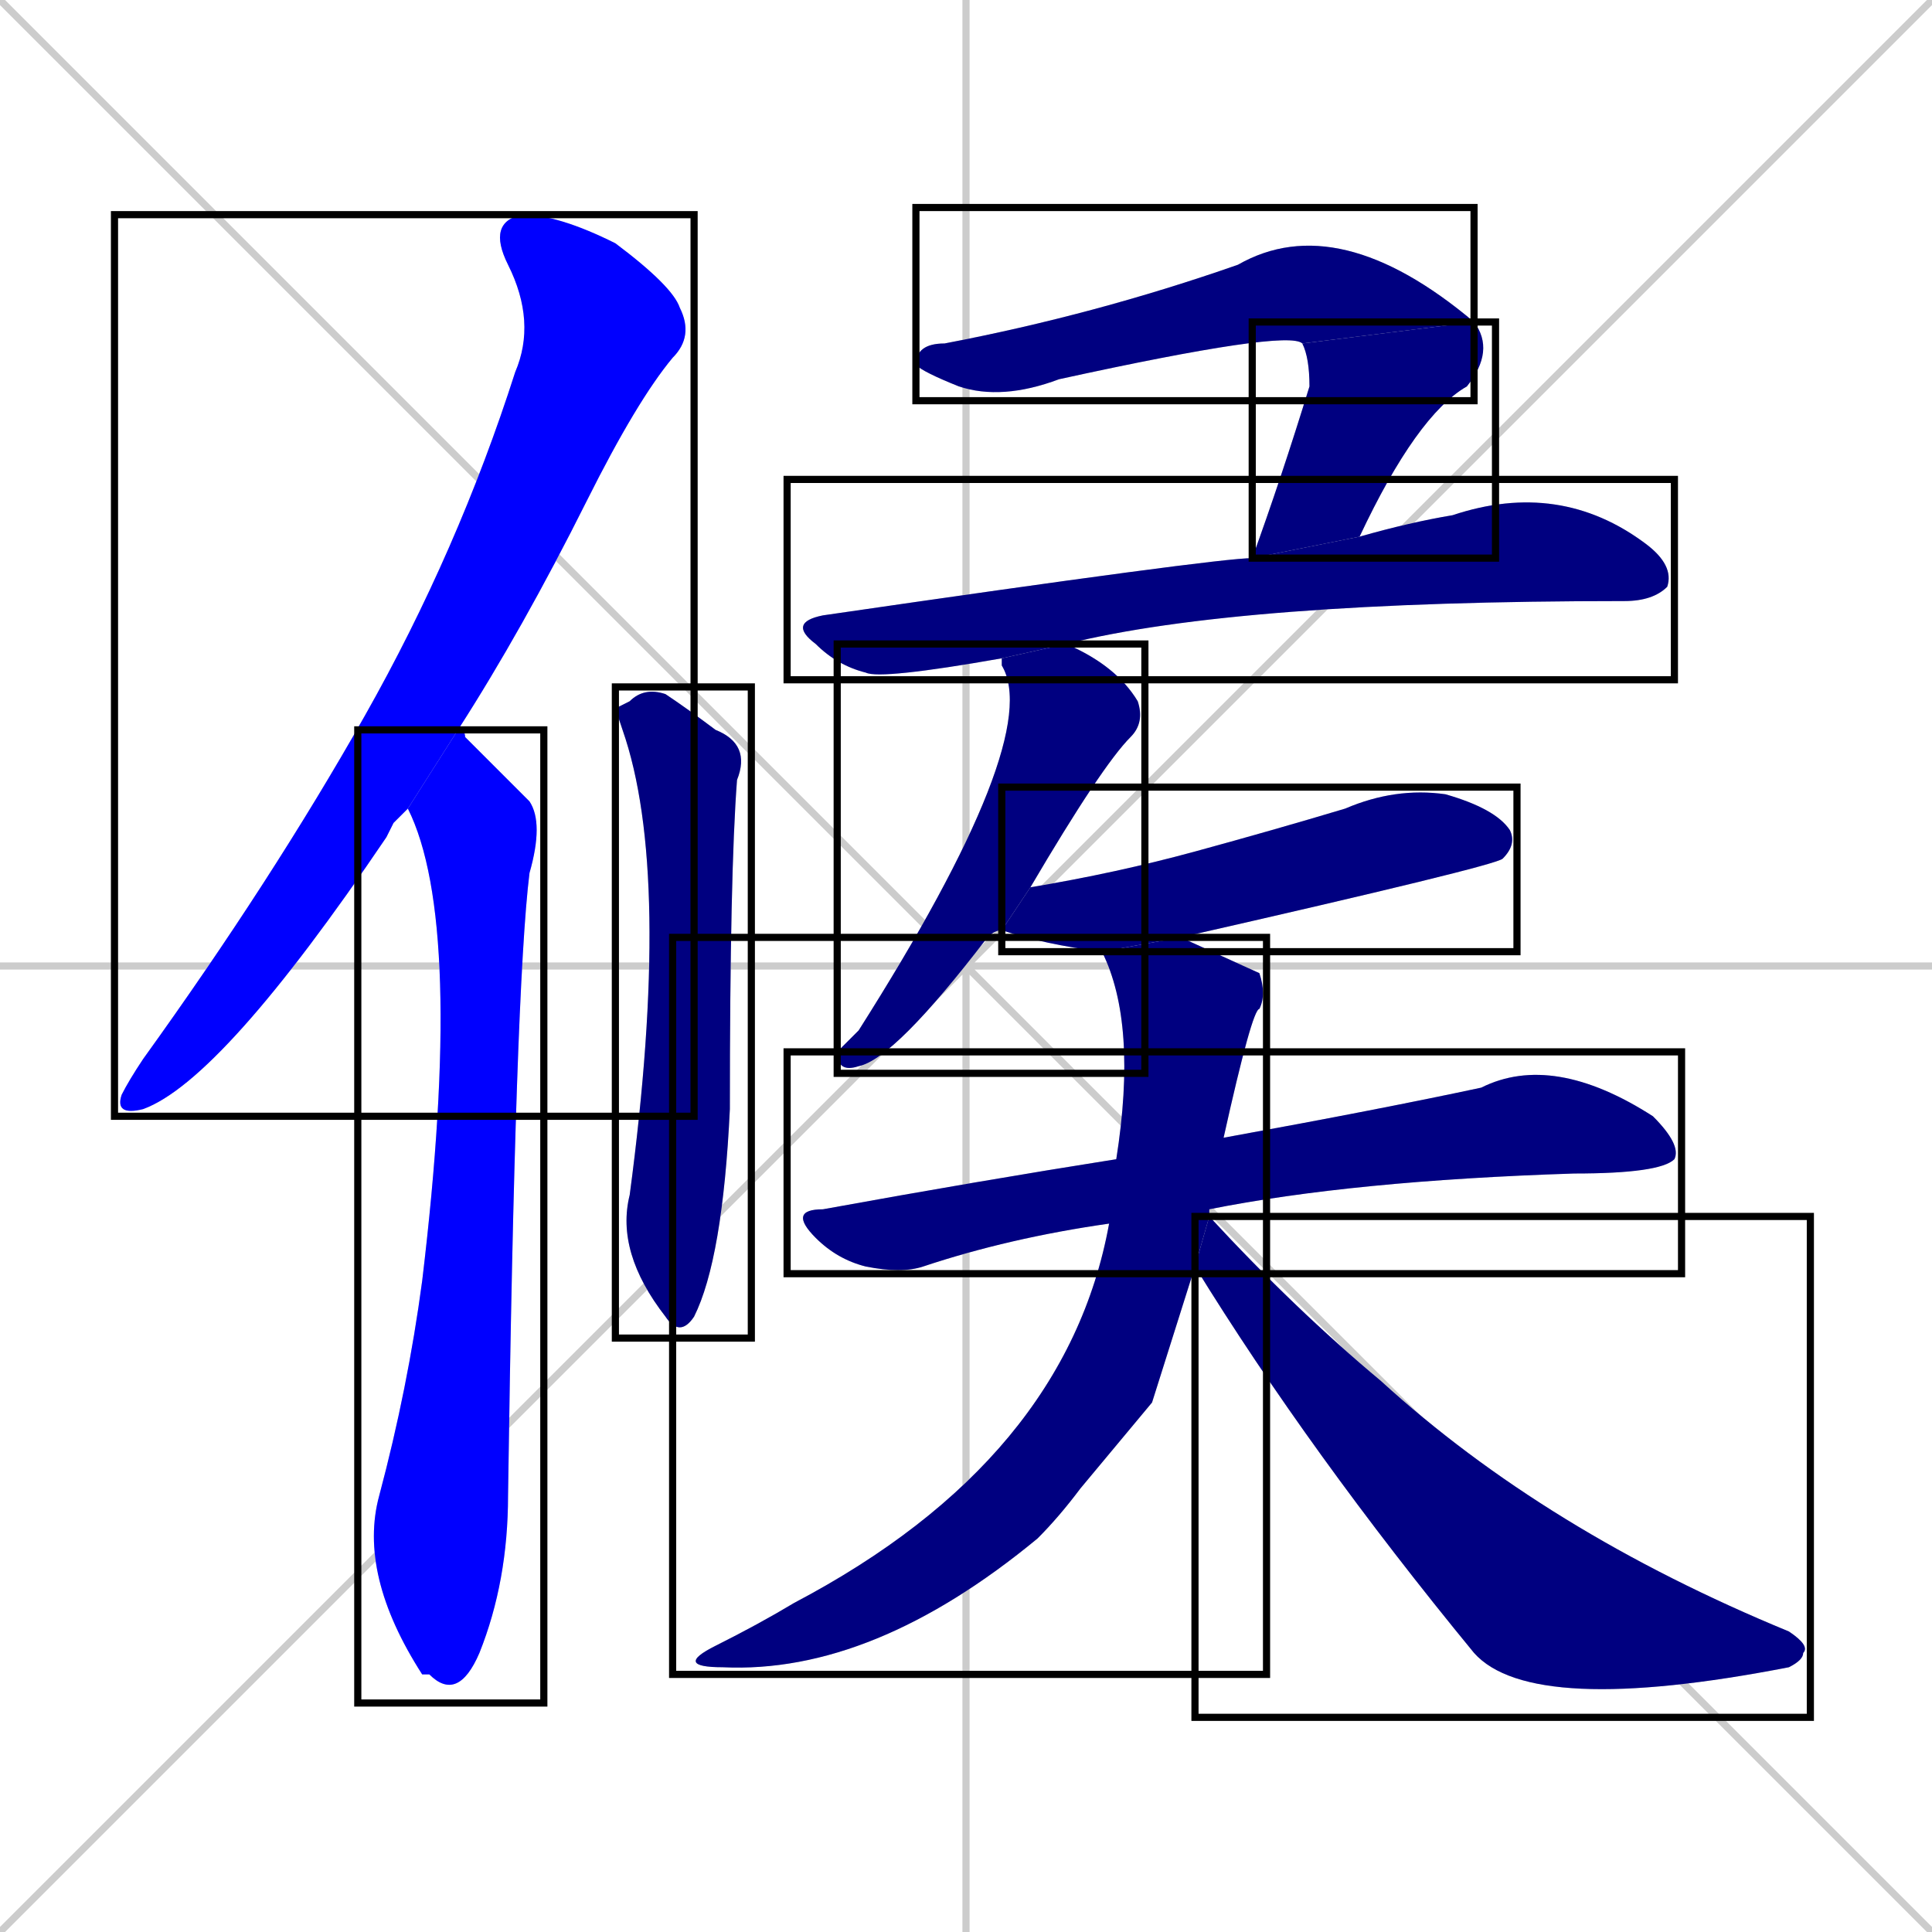 <svg xmlns="http://www.w3.org/2000/svg" xmlns:xlink="http://www.w3.org/1999/xlink" width="270" height="270"><defs><clipPath id="clip-mask-1"><use xlink:href="#rect-1" /></clipPath><clipPath id="clip-mask-2"><use xlink:href="#rect-2" /></clipPath><clipPath id="clip-mask-3"><use xlink:href="#rect-3" /></clipPath><clipPath id="clip-mask-4"><use xlink:href="#rect-4" /></clipPath><clipPath id="clip-mask-5"><use xlink:href="#rect-5" /></clipPath><clipPath id="clip-mask-6"><use xlink:href="#rect-6" /></clipPath><clipPath id="clip-mask-7"><use xlink:href="#rect-7" /></clipPath><clipPath id="clip-mask-8"><use xlink:href="#rect-8" /></clipPath><clipPath id="clip-mask-9"><use xlink:href="#rect-9" /></clipPath><clipPath id="clip-mask-10"><use xlink:href="#rect-10" /></clipPath><clipPath id="clip-mask-11"><use xlink:href="#rect-11" /></clipPath></defs><path d="M 0 0 L 270 270 M 270 0 L 0 270 M 135 0 L 135 270 M 0 135 L 270 135" stroke="#CCCCCC" /><path d="M 55 115 L 54 117 Q 31 151 20 155 Q 16 156 17 153 Q 18 151 20 148 Q 38 123 51 100 Q 64 77 72 52 Q 75 45 71 37 Q 68 31 73 30 Q 78 30 86 34 Q 94 40 95 43 Q 97 47 94 50 Q 89 56 82 70 Q 73 88 64 102 L 57 113" fill="#CCCCCC"/><path d="M 64 102 Q 65 102 65 103 Q 69 107 74 112 Q 76 115 74 122 Q 72 138 71 209 Q 71 221 67 231 Q 64 238 60 234 Q 59 234 59 234 Q 50 220 53 209 Q 57 194 59 179 Q 65 129 57 113" fill="#CCCCCC"/><path d="M 86 99 L 88 98 Q 90 96 93 97 Q 96 99 100 102 Q 105 104 103 109 Q 102 122 102 155 Q 101 176 97 184 Q 95 187 93 184 Q 86 175 88 167 Q 94 122 87 102" fill="#CCCCCC"/><path d="M 182 48 Q 180 46 148 53 Q 140 56 134 54 Q 129 52 128 51 Q 128 48 132 48 Q 153 44 173 37 Q 187 29 206 45" fill="#CCCCCC"/><path d="M 175 78 Q 179 67 183 54 Q 183 50 182 48 L 206 45 Q 209 49 205 54 Q 198 58 190 75" fill="#CCCCCC"/><path d="M 140 92 Q 123 95 121 94 Q 117 93 114 90 Q 110 87 115 86 Q 170 78 175 78 L 190 75 Q 197 73 203 72 Q 218 67 230 76 Q 234 79 233 82 Q 231 84 227 84 Q 173 84 149 90" fill="#CCCCCC"/><path d="M 140 130 Q 139 130 138 131 Q 125 148 120 149 Q 117 150 117 147 Q 118 146 120 144 Q 146 103 140 93 Q 140 92 140 92 L 149 90 Q 156 93 159 98 Q 160 101 158 103 Q 154 107 144 124" fill="#CCCCCC"/><path d="M 154 133 Q 146 132 140 130 L 144 124 Q 156 122 167 119 Q 178 116 188 113 Q 195 110 202 111 Q 209 113 211 116 Q 212 118 210 120 Q 209 121 165 131" fill="#CCCCCC"/><path d="M 155 171 Q 141 173 129 177 Q 126 178 121 177 Q 117 176 114 173 Q 110 169 115 169 Q 137 165 156 162 L 171 159 Q 193 155 207 152 Q 217 147 231 156 Q 235 160 234 162 Q 232 164 220 164 Q 189 165 169 169" fill="#CCCCCC"/><path d="M 161 196 L 151 208 Q 148 212 145 215 Q 122 234 101 233 Q 94 233 100 230 Q 106 227 111 224 Q 149 204 155 171 L 156 162 Q 159 143 154 133 L 165 131 L 176 136 Q 177 139 176 141 Q 175 141 171 159 L 169 169 Q 169 169 169 170 L 167 177" fill="#CCCCCC"/><path d="M 169 170 Q 181 183 193 193 Q 216 214 250 228 Q 253 230 252 231 Q 252 232 250 233 Q 214 240 206 231 Q 183 203 167 177" fill="#CCCCCC"/><path d="M 55 115 L 54 117 Q 31 151 20 155 Q 16 156 17 153 Q 18 151 20 148 Q 38 123 51 100 Q 64 77 72 52 Q 75 45 71 37 Q 68 31 73 30 Q 78 30 86 34 Q 94 40 95 43 Q 97 47 94 50 Q 89 56 82 70 Q 73 88 64 102 L 57 113" fill="#0000ff" clip-path="url(#clip-mask-1)" /><path d="M 64 102 Q 65 102 65 103 Q 69 107 74 112 Q 76 115 74 122 Q 72 138 71 209 Q 71 221 67 231 Q 64 238 60 234 Q 59 234 59 234 Q 50 220 53 209 Q 57 194 59 179 Q 65 129 57 113" fill="#0000ff" clip-path="url(#clip-mask-2)" /><path d="M 86 99 L 88 98 Q 90 96 93 97 Q 96 99 100 102 Q 105 104 103 109 Q 102 122 102 155 Q 101 176 97 184 Q 95 187 93 184 Q 86 175 88 167 Q 94 122 87 102" fill="#000080" clip-path="url(#clip-mask-3)" /><path d="M 182 48 Q 180 46 148 53 Q 140 56 134 54 Q 129 52 128 51 Q 128 48 132 48 Q 153 44 173 37 Q 187 29 206 45" fill="#000080" clip-path="url(#clip-mask-4)" /><path d="M 175 78 Q 179 67 183 54 Q 183 50 182 48 L 206 45 Q 209 49 205 54 Q 198 58 190 75" fill="#000080" clip-path="url(#clip-mask-5)" /><path d="M 140 92 Q 123 95 121 94 Q 117 93 114 90 Q 110 87 115 86 Q 170 78 175 78 L 190 75 Q 197 73 203 72 Q 218 67 230 76 Q 234 79 233 82 Q 231 84 227 84 Q 173 84 149 90" fill="#000080" clip-path="url(#clip-mask-6)" /><path d="M 140 130 Q 139 130 138 131 Q 125 148 120 149 Q 117 150 117 147 Q 118 146 120 144 Q 146 103 140 93 Q 140 92 140 92 L 149 90 Q 156 93 159 98 Q 160 101 158 103 Q 154 107 144 124" fill="#000080" clip-path="url(#clip-mask-7)" /><path d="M 154 133 Q 146 132 140 130 L 144 124 Q 156 122 167 119 Q 178 116 188 113 Q 195 110 202 111 Q 209 113 211 116 Q 212 118 210 120 Q 209 121 165 131" fill="#000080" clip-path="url(#clip-mask-8)" /><path d="M 155 171 Q 141 173 129 177 Q 126 178 121 177 Q 117 176 114 173 Q 110 169 115 169 Q 137 165 156 162 L 171 159 Q 193 155 207 152 Q 217 147 231 156 Q 235 160 234 162 Q 232 164 220 164 Q 189 165 169 169" fill="#000080" clip-path="url(#clip-mask-9)" /><path d="M 161 196 L 151 208 Q 148 212 145 215 Q 122 234 101 233 Q 94 233 100 230 Q 106 227 111 224 Q 149 204 155 171 L 156 162 Q 159 143 154 133 L 165 131 L 176 136 Q 177 139 176 141 Q 175 141 171 159 L 169 169 Q 169 169 169 170 L 167 177" fill="#000080" clip-path="url(#clip-mask-10)" /><path d="M 169 170 Q 181 183 193 193 Q 216 214 250 228 Q 253 230 252 231 Q 252 232 250 233 Q 214 240 206 231 Q 183 203 167 177" fill="#000080" clip-path="url(#clip-mask-11)" /><rect x="16" y="30" width="81" height="126" id="rect-1" fill="transparent" stroke="#000000"><animate attributeName="y" from="-96" to="30" dur="0.467" begin="0; animate11.end + 1s" id="animate1" fill="freeze"/></rect><rect x="50" y="102" width="26" height="136" id="rect-2" fill="transparent" stroke="#000000"><set attributeName="y" to="-34" begin="0; animate11.end + 1s" /><animate attributeName="y" from="-34" to="102" dur="0.504" begin="animate1.end + 0.5" id="animate2" fill="freeze"/></rect><rect x="86" y="96" width="19" height="91" id="rect-3" fill="transparent" stroke="#000000"><set attributeName="y" to="5" begin="0; animate11.end + 1s" /><animate attributeName="y" from="5" to="96" dur="0.337" begin="animate2.end + 0.5" id="animate3" fill="freeze"/></rect><rect x="128" y="29" width="78" height="27" id="rect-4" fill="transparent" stroke="#000000"><set attributeName="x" to="50" begin="0; animate11.end + 1s" /><animate attributeName="x" from="50" to="128" dur="0.289" begin="animate3.end + 0.5" id="animate4" fill="freeze"/></rect><rect x="175" y="45" width="34" height="33" id="rect-5" fill="transparent" stroke="#000000"><set attributeName="y" to="12" begin="0; animate11.end + 1s" /><animate attributeName="y" from="12" to="45" dur="0.122" begin="animate4.end" id="animate5" fill="freeze"/></rect><rect x="110" y="67" width="124" height="28" id="rect-6" fill="transparent" stroke="#000000"><set attributeName="x" to="-14" begin="0; animate11.end + 1s" /><animate attributeName="x" from="-14" to="110" dur="0.459" begin="animate5.end + 0.5" id="animate6" fill="freeze"/></rect><rect x="117" y="90" width="43" height="60" id="rect-7" fill="transparent" stroke="#000000"><set attributeName="y" to="30" begin="0; animate11.end + 1s" /><animate attributeName="y" from="30" to="90" dur="0.222" begin="animate6.end + 0.5" id="animate7" fill="freeze"/></rect><rect x="140" y="110" width="72" height="23" id="rect-8" fill="transparent" stroke="#000000"><set attributeName="x" to="68" begin="0; animate11.end + 1s" /><animate attributeName="x" from="68" to="140" dur="0.267" begin="animate7.end + 0.5" id="animate8" fill="freeze"/></rect><rect x="110" y="147" width="125" height="31" id="rect-9" fill="transparent" stroke="#000000"><set attributeName="x" to="-15" begin="0; animate11.end + 1s" /><animate attributeName="x" from="-15" to="110" dur="0.463" begin="animate8.end + 0.5" id="animate9" fill="freeze"/></rect><rect x="94" y="131" width="83" height="103" id="rect-10" fill="transparent" stroke="#000000"><set attributeName="y" to="28" begin="0; animate11.end + 1s" /><animate attributeName="y" from="28" to="131" dur="0.381" begin="animate9.end + 0.5" id="animate10" fill="freeze"/></rect><rect x="167" y="170" width="86" height="70" id="rect-11" fill="transparent" stroke="#000000"><set attributeName="x" to="81" begin="0; animate11.end + 1s" /><animate attributeName="x" from="81" to="167" dur="0.319" begin="animate10.end + 0.5" id="animate11" fill="freeze"/></rect></svg>